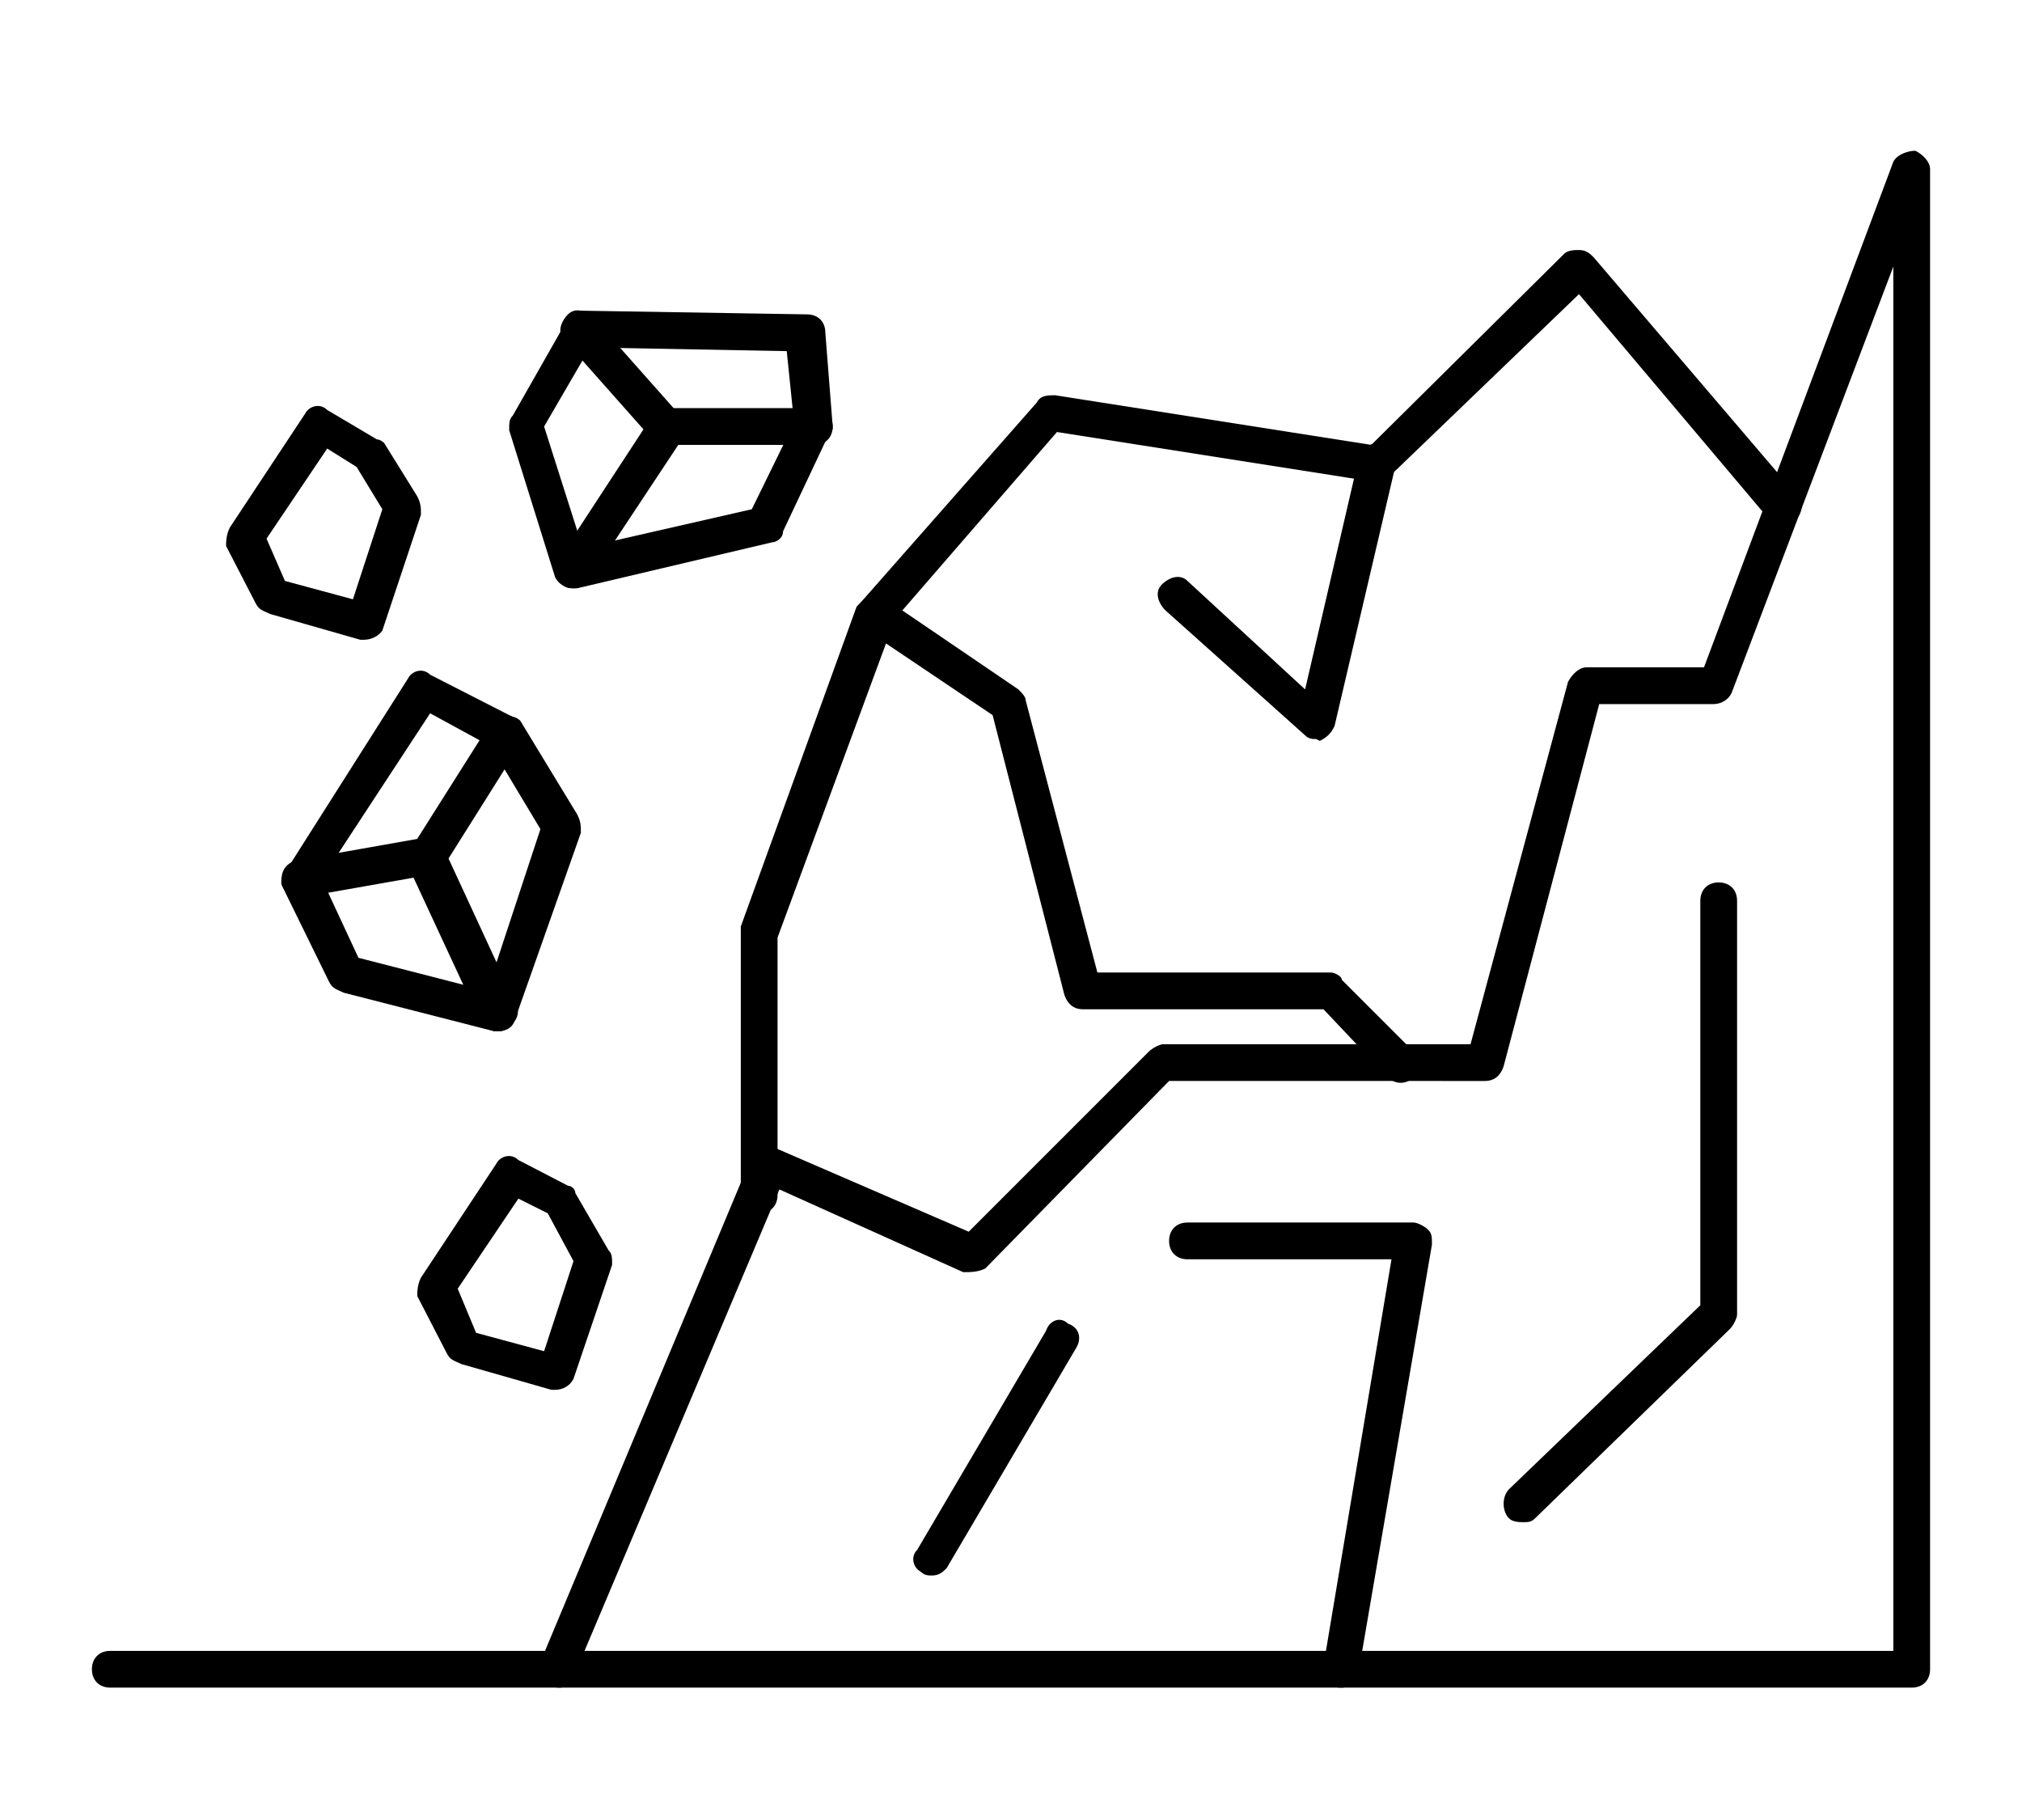 <?xml version="1.0" encoding="utf-8"?>
<!-- Generator: Adobe Illustrator 26.3.1, SVG Export Plug-In . SVG Version: 6.00 Build 0)  -->
<svg version="1.1" id="Capa_1" xmlns="http://www.w3.org/2000/svg" xmlns:xlink="http://www.w3.org/1999/xlink" x="0px" y="0px"
	 viewBox="0 0 110 99" style="enable-background:new 0 0 110 99;" xml:space="preserve">
<style type="text/css">
	.st0{fill-rule:evenodd;clip-rule:evenodd;}
</style>
<g>
	<path class="st0" d="M104,91.8H30.4c-0.4,0-0.6-0.2-0.8-0.4c-0.2-0.4-0.2-0.6-0.2-1l11.5-27.5c0.2-0.2,0.4-0.4,0.6-0.6
		c0.2,0,0.6,0,0.8,0.2L52.7,67l9.8-9.8c0.2-0.2,0.6-0.4,0.8-0.4H80l5.3-19.7c0.2-0.4,0.6-0.8,1-0.8h6.4L103,8.8
		c0.2-0.4,0.8-0.6,1.2-0.6c0.4,0.2,0.8,0.6,0.8,1v81.6C105,91.4,104.6,91.8,104,91.8L104,91.8z M31.8,89.8H103V14.5l-8.8,23.2
		c-0.2,0.4-0.6,0.6-1,0.6H87L81.8,58c-0.2,0.6-0.6,0.8-1,0.8H63.6l-10,10.2c-0.4,0.2-0.8,0.2-1.2,0.2l-10-4.5L31.8,89.8z"/>
	<path class="st0" d="M41.3,66c-0.6,0-1-0.4-1-1V50.8v-0.4L46.6,33c0.2-0.2,0.4-0.4,0.6-0.6c0.4,0,0.8,0,1,0.2l7.2,4.9
		c0.2,0.2,0.4,0.4,0.4,0.6l3.9,14.8h12.7c0.2,0,0.6,0.2,0.6,0.4l3.9,3.9c0.4,0.4,0.4,1,0,1.4s-1,0.4-1.4,0L72,54.9H58.9
		c-0.4,0-0.8-0.2-1-0.8L54,38.9L48.2,35l-5.9,16V65C42.3,65.6,41.9,66,41.3,66L41.3,66z"/>
	<path class="st0" d="M47.6,34.4c-0.2,0-0.4,0-0.6-0.2c-0.4-0.4-0.6-1-0.2-1.4l9.6-10.9c0.2-0.4,0.6-0.4,1-0.4l17.2,2.7l10.5-10.4
		c0.2-0.2,0.6-0.2,0.8-0.2c0.4,0,0.6,0.2,0.8,0.4L97.8,27c0.4,0.4,0.2,1-0.2,1.4c-0.4,0.4-1,0.2-1.4-0.2L85.9,16L75.5,26
		c-0.2,0.2-0.4,0.2-0.8,0.2l-17.2-2.7L48.4,34C48.2,34.2,47.8,34.4,47.6,34.4L47.6,34.4z"/>
	<path class="st0" d="M82.9,82.8c-0.2,0-0.6,0-0.8-0.2c-0.4-0.4-0.4-1.2,0-1.6l10.4-10V49c0-0.6,0.4-1,1-1c0.6,0,1,0.4,1,1v22.5
		c0,0.2-0.2,0.6-0.4,0.8L83.5,82.6C83.3,82.8,83.1,82.8,82.9,82.8L82.9,82.8z"/>
	<path class="st0" d="M50.7,85.7c-0.2,0-0.4,0-0.6-0.2c-0.4-0.2-0.6-0.8-0.2-1.2l7-11.9c0.2-0.6,0.8-0.8,1.2-0.4
		c0.6,0.2,0.8,0.8,0.4,1.4l-7,11.9C51.3,85.5,51.1,85.7,50.7,85.7L50.7,85.7z"/>
	<path class="st0" d="M73,91.8h-0.2c-0.6-0.2-0.8-0.6-0.8-1.2l3.7-22.1H64.6c-0.6,0-1-0.4-1-1s0.4-1,1-1h12.3c0.2,0,0.6,0.2,0.8,0.4
		c0.2,0.2,0.2,0.4,0.2,0.8L73.9,91C73.8,91.4,73.4,91.8,73,91.8L73,91.8z"/>
	<path class="st0" d="M71.6,40.2c-0.2,0-0.4,0-0.6-0.2l-7.6-6.8c-0.4-0.4-0.6-1-0.2-1.4c0.4-0.4,1-0.6,1.4-0.2l6.4,5.9L73.9,25
		c0.2-0.6,0.6-1,1.2-0.8c0.6,0.2,1,0.6,0.8,1.2l-3.3,14.1c-0.2,0.4-0.4,0.6-0.8,0.8L71.6,40.2L71.6,40.2z"/>
	<path class="st0" d="M30.4,91.8H6c-0.6,0-1-0.4-1-1c0-0.6,0.4-1,1-1h24.4c0.6,0,1,0.4,1,1C31.4,91.4,31,91.8,30.4,91.8z"/>
	<path class="st0" d="M31.2,32c-0.4,0-0.8-0.2-1-0.6l-2.5-8c0-0.4,0-0.6,0.2-0.8l2.9-5.1c0-0.4,0.4-0.6,0.8-0.6l12.3,0.2
		c0.6,0,1,0.4,1,1l0.4,5.1c0,0.2,0,0.2-0.2,0.4l-2.5,5.3c0,0.4-0.4,0.6-0.6,0.6L31.4,32H31.2L31.2,32z M29.6,23.2l2.1,6.6l9.2-2.1
		l2.3-4.7l-0.4-3.9l-10.7-0.2L29.6,23.2z"/>
	<path class="st0" d="M31.2,32c-0.2,0-0.4,0-0.6-0.2c-0.4-0.2-0.6-0.8-0.2-1.4l5.1-7.8c0.2-0.2,0.4-0.4,0.8-0.4h8c0.6,0,1,0.4,1,1
		c0,0.6-0.4,1-1,1h-7.4L32,31.6C31.8,31.8,31.6,32,31.2,32L31.2,32z"/>
	<path class="st0" d="M36.2,24.2c-0.2,0-0.6-0.2-0.8-0.4l-4.7-5.3c-0.4-0.4-0.2-1,0.2-1.4c0.4-0.4,1-0.2,1.4,0.2l4.7,5.3
		c0.4,0.4,0.2,1-0.2,1.4C36.6,24.2,36.4,24.2,36.2,24.2L36.2,24.2z"/>
	<path class="st0" d="M27.1,56.1h-0.2l-8.2-2.1c-0.4-0.2-0.6-0.2-0.8-0.6l-2.5-5.1c0-0.2,0-0.6,0.2-1l6.6-10.4
		c0.2-0.4,0.8-0.6,1.2-0.2l4.5,2.3c0.2,0,0.4,0.2,0.4,0.2l3.1,5.1c0.2,0.4,0.2,0.6,0.2,1L28,55.5C27.9,55.9,27.5,56.1,27.1,56.1
		L27.1,56.1z M19.5,52.1l7,1.8l2.9-8.8l-2.7-4.5l-3.3-1.8l-5.9,9L19.5,52.1z"/>
	<path class="st0" d="M27.1,56.1c-0.4,0-0.8-0.2-1-0.6l-3.9-8.4c0-0.2,0-0.6,0.2-1l4.3-6.8c0.2-0.4,0.8-0.6,1.4-0.2
		c0.4,0.2,0.6,0.8,0.2,1.4l-3.9,6.2l3.7,8c0.2,0.4,0,1-0.6,1.2C27.3,56.1,27.3,56.1,27.1,56.1L27.1,56.1z"/>
	<path class="st0" d="M16.3,48.8c-0.4,0-1-0.4-1-0.8c0-0.6,0.2-1,0.8-1.2l6.8-1.2c0.6,0,1,0.2,1.2,0.8c0,0.6-0.2,1-0.8,1.2l-6.8,1.2
		H16.3L16.3,48.8z"/>
	<path class="st0" d="M30.2,75.6H30l-4.9-1.4c-0.4-0.2-0.6-0.2-0.8-0.6l-1.6-3.1c0-0.2,0-0.6,0.2-1l4.1-6.2c0.2-0.4,0.8-0.6,1.2-0.2
		l2.7,1.4c0.2,0,0.4,0.2,0.4,0.4l1.8,3.1c0.2,0.2,0.2,0.4,0.2,0.8L31.2,75C31,75.4,30.6,75.6,30.2,75.6L30.2,75.6z M25.9,72.5l3.7,1
		l1.6-4.9L29.8,66l-1.6-0.8l-3.3,4.9L25.9,72.5z"/>
	<path class="st0" d="M19.8,34.8h-0.2l-4.9-1.4c-0.4-0.2-0.6-0.2-0.8-0.6l-1.6-3.1c0-0.2,0-0.6,0.2-1l4.1-6.2
		c0.2-0.4,0.8-0.6,1.2-0.2l2.7,1.6c0.2,0,0.4,0.2,0.4,0.2l1.8,2.9c0.2,0.4,0.2,0.6,0.2,1l-2.1,6.3C20.6,34.6,20.2,34.8,19.8,34.8
		L19.8,34.8z M15.5,31.6l3.7,1l1.6-4.9l-1.4-2.3l-1.6-1l-3.3,4.9L15.5,31.6z"/>
</g>
</svg>
